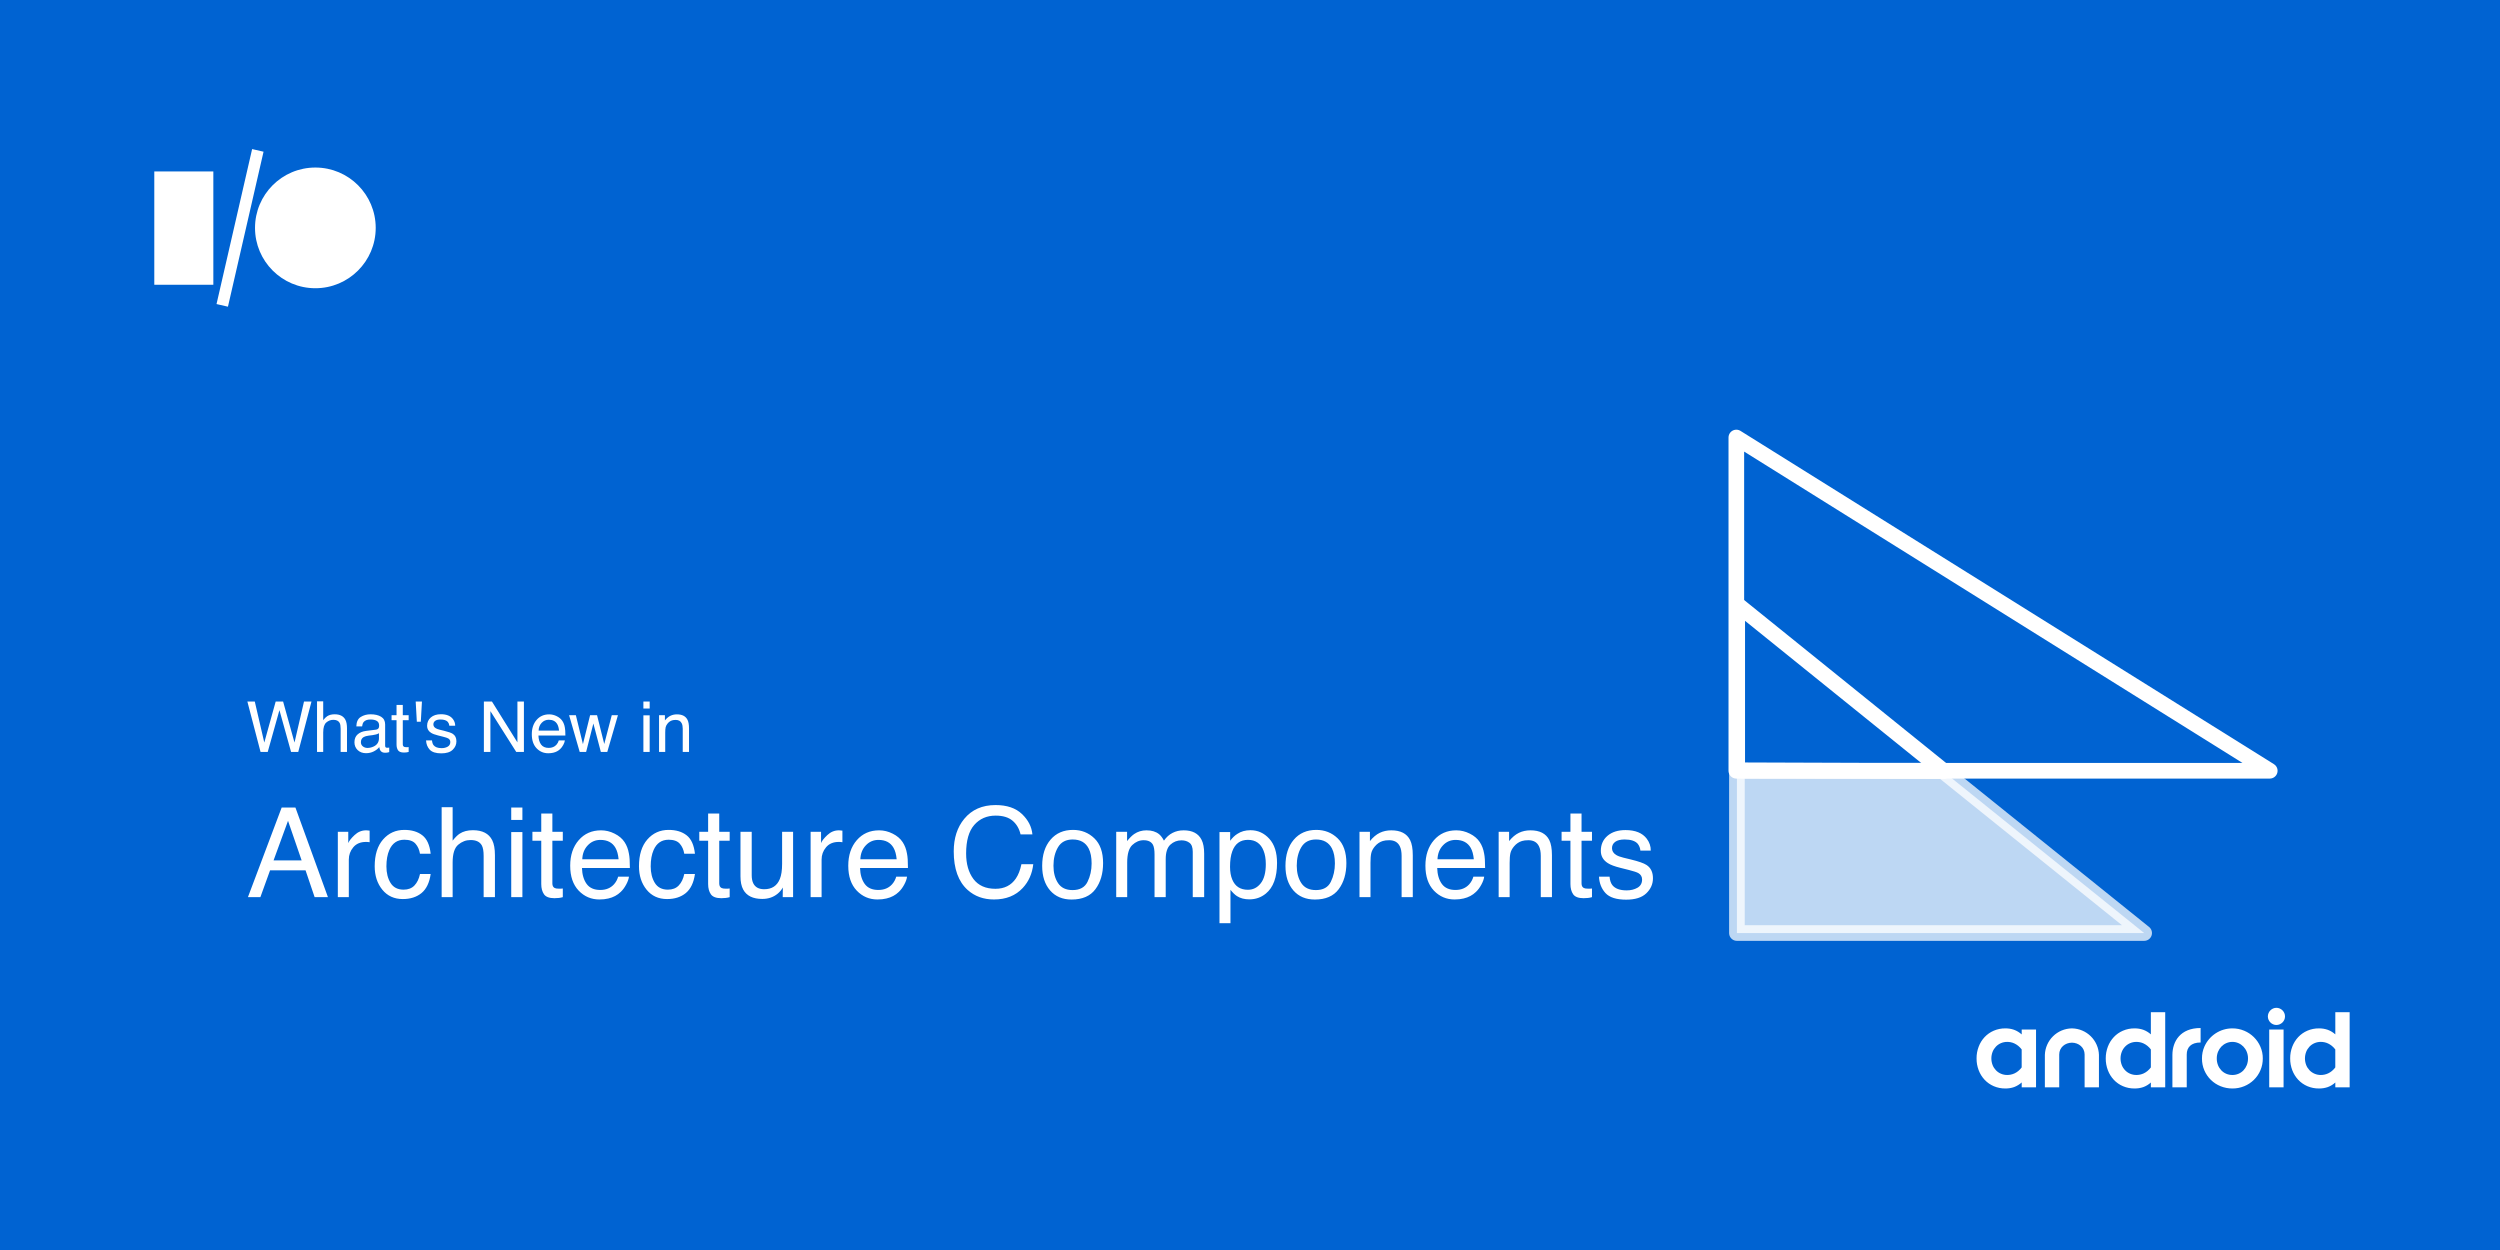 <svg width="1280" height="640" viewBox="0 0 1280 640" fill="none" xmlns="http://www.w3.org/2000/svg">
<rect width="1280" height="640" fill="#0063D2"/>
<path d="M130.447 359.178L135.316 380.184L141.152 359.178H144.949L150.785 380.184L155.654 359.178H159.486L152.701 385H149.027L143.068 363.59L137.074 385H133.4L126.65 359.178H130.447ZM162.316 359.09H165.48V368.723C166.23 367.773 166.904 367.105 167.502 366.719C168.521 366.051 169.793 365.717 171.316 365.717C174.047 365.717 175.898 366.672 176.871 368.582C177.398 369.625 177.662 371.072 177.662 372.924V385H174.41V373.135C174.41 371.752 174.234 370.738 173.883 370.094C173.309 369.062 172.23 368.547 170.648 368.547C169.336 368.547 168.146 368.998 167.08 369.9C166.014 370.803 165.48 372.508 165.48 375.016V385H162.316V359.09ZM184.781 379.99C184.781 380.904 185.115 381.625 185.783 382.152C186.451 382.68 187.242 382.943 188.156 382.943C189.27 382.943 190.348 382.686 191.391 382.17C193.148 381.314 194.027 379.914 194.027 377.969V375.42C193.641 375.666 193.143 375.871 192.533 376.035C191.924 376.199 191.326 376.316 190.74 376.387L188.824 376.633C187.676 376.785 186.814 377.025 186.24 377.354C185.268 377.904 184.781 378.783 184.781 379.99ZM192.445 373.592C193.172 373.498 193.658 373.193 193.904 372.678C194.045 372.396 194.115 371.992 194.115 371.465C194.115 370.387 193.729 369.607 192.955 369.127C192.193 368.635 191.098 368.389 189.668 368.389C188.016 368.389 186.844 368.834 186.152 369.725C185.766 370.217 185.514 370.949 185.396 371.922H182.443C182.502 369.602 183.252 367.99 184.693 367.088C186.146 366.174 187.828 365.717 189.738 365.717C191.953 365.717 193.752 366.139 195.135 366.982C196.506 367.826 197.191 369.139 197.191 370.92V381.766C197.191 382.094 197.256 382.357 197.385 382.557C197.525 382.756 197.812 382.855 198.246 382.855C198.387 382.855 198.545 382.85 198.721 382.838C198.896 382.814 199.084 382.785 199.283 382.75V385.088C198.791 385.229 198.416 385.316 198.158 385.352C197.9 385.387 197.549 385.404 197.104 385.404C196.014 385.404 195.223 385.018 194.73 384.244C194.473 383.834 194.291 383.254 194.186 382.504C193.541 383.348 192.615 384.08 191.408 384.701C190.201 385.322 188.871 385.633 187.418 385.633C185.672 385.633 184.242 385.105 183.129 384.051C182.027 382.984 181.477 381.654 181.477 380.061C181.477 378.314 182.021 376.961 183.111 376C184.201 375.039 185.631 374.447 187.4 374.225L192.445 373.592ZM203.027 360.918H206.227V366.174H209.232V368.758H206.227V381.045C206.227 381.701 206.449 382.141 206.895 382.363C207.141 382.492 207.551 382.557 208.125 382.557C208.277 382.557 208.441 382.557 208.617 382.557C208.793 382.545 208.998 382.527 209.232 382.504V385C208.869 385.105 208.488 385.182 208.09 385.229C207.703 385.275 207.281 385.299 206.824 385.299C205.348 385.299 204.346 384.924 203.818 384.174C203.291 383.412 203.027 382.428 203.027 381.221V368.758H200.479V366.174H203.027V360.918ZM216.035 359.178L215.455 369.514H213.416L212.836 359.178H216.035ZM221.186 379.094C221.279 380.148 221.543 380.957 221.977 381.52C222.773 382.539 224.156 383.049 226.125 383.049C227.297 383.049 228.328 382.797 229.219 382.293C230.109 381.777 230.555 380.986 230.555 379.92C230.555 379.111 230.197 378.496 229.482 378.074C229.025 377.816 228.123 377.518 226.775 377.178L224.262 376.545C222.656 376.146 221.473 375.701 220.711 375.209C219.352 374.354 218.672 373.17 218.672 371.658C218.672 369.877 219.311 368.436 220.588 367.334C221.877 366.232 223.605 365.682 225.773 365.682C228.609 365.682 230.654 366.514 231.908 368.178C232.693 369.232 233.074 370.369 233.051 371.588H230.062C230.004 370.873 229.752 370.223 229.307 369.637C228.58 368.805 227.32 368.389 225.527 368.389C224.332 368.389 223.424 368.617 222.803 369.074C222.193 369.531 221.889 370.135 221.889 370.885C221.889 371.705 222.293 372.361 223.102 372.854C223.57 373.146 224.262 373.404 225.176 373.627L227.268 374.137C229.541 374.688 231.064 375.221 231.838 375.736C233.068 376.545 233.684 377.816 233.684 379.551C233.684 381.227 233.045 382.674 231.768 383.893C230.502 385.111 228.568 385.721 225.967 385.721C223.166 385.721 221.18 385.088 220.008 383.822C218.848 382.545 218.227 380.969 218.145 379.094H221.186ZM247.746 359.178H251.877L264.92 380.096V359.178H268.242V385H264.322L251.086 364.1V385H247.746V359.178ZM281.18 365.752C282.516 365.752 283.811 366.068 285.064 366.701C286.318 367.322 287.273 368.131 287.93 369.127C288.562 370.076 288.984 371.184 289.195 372.449C289.383 373.316 289.477 374.699 289.477 376.598H275.678C275.736 378.508 276.188 380.043 277.031 381.203C277.875 382.352 279.182 382.926 280.951 382.926C282.604 382.926 283.922 382.381 284.906 381.291C285.469 380.658 285.867 379.926 286.102 379.094H289.213C289.131 379.785 288.855 380.559 288.387 381.414C287.93 382.258 287.414 382.949 286.84 383.488C285.879 384.426 284.689 385.059 283.271 385.387C282.51 385.574 281.648 385.668 280.688 385.668C278.344 385.668 276.357 384.818 274.729 383.119C273.1 381.408 272.285 379.018 272.285 375.947C272.285 372.924 273.105 370.469 274.746 368.582C276.387 366.695 278.531 365.752 281.18 365.752ZM286.225 374.084C286.096 372.713 285.797 371.617 285.328 370.797C284.461 369.273 283.014 368.512 280.986 368.512C279.533 368.512 278.314 369.039 277.33 370.094C276.346 371.137 275.824 372.467 275.766 374.084H286.225ZM294.838 366.174L298.459 381.01L302.133 366.174H305.684L309.375 380.922L313.225 366.174H316.389L310.922 385H307.635L303.803 370.428L300.094 385H296.807L291.375 366.174H294.838ZM329.414 366.262H332.631V385H329.414V366.262ZM329.414 359.178H332.631V362.764H329.414V359.178ZM337.43 366.174H340.436V368.846C341.326 367.744 342.27 366.953 343.266 366.473C344.262 365.992 345.369 365.752 346.588 365.752C349.26 365.752 351.064 366.684 352.002 368.547C352.518 369.566 352.775 371.025 352.775 372.924V385H349.559V373.135C349.559 371.986 349.389 371.061 349.049 370.357C348.486 369.186 347.467 368.6 345.99 368.6C345.24 368.6 344.625 368.676 344.145 368.828C343.277 369.086 342.516 369.602 341.859 370.375C341.332 370.996 340.986 371.641 340.822 372.309C340.67 372.965 340.594 373.908 340.594 375.139V385H337.43V366.174Z" fill="white"/>
<path d="M154.438 440.533L147.469 420.252L140.062 440.533H154.438ZM144.219 413.44H151.25L167.906 459.346H161.094L156.438 445.596H138.281L133.312 459.346H126.938L144.219 413.44ZM172.969 425.877H178.312V431.658C178.75 430.533 179.823 429.169 181.531 427.565C183.24 425.94 185.208 425.127 187.438 425.127C187.542 425.127 187.719 425.137 187.969 425.158C188.219 425.179 188.646 425.221 189.25 425.283V431.221C188.917 431.158 188.604 431.117 188.312 431.096C188.042 431.075 187.74 431.065 187.406 431.065C184.573 431.065 182.396 431.981 180.875 433.815C179.354 435.627 178.594 437.721 178.594 440.096V459.346H172.969V425.877ZM207.031 424.908C210.802 424.908 213.865 425.825 216.219 427.658C218.594 429.492 220.021 432.648 220.5 437.127H215.031C214.698 435.065 213.938 433.356 212.75 432.002C211.562 430.627 209.656 429.94 207.031 429.94C203.448 429.94 200.885 431.69 199.344 435.19C198.344 437.46 197.844 440.262 197.844 443.596C197.844 446.95 198.552 449.773 199.969 452.065C201.385 454.356 203.615 455.502 206.656 455.502C208.99 455.502 210.833 454.794 212.188 453.377C213.562 451.94 214.51 449.981 215.031 447.502H220.5C219.875 451.94 218.312 455.19 215.812 457.252C213.312 459.294 210.115 460.315 206.219 460.315C201.844 460.315 198.354 458.721 195.75 455.533C193.146 452.325 191.844 448.325 191.844 443.533C191.844 437.658 193.271 433.085 196.125 429.815C198.979 426.544 202.615 424.908 207.031 424.908ZM226.125 413.283H231.75V430.408C233.083 428.721 234.281 427.533 235.344 426.846C237.156 425.658 239.417 425.065 242.125 425.065C246.979 425.065 250.271 426.762 252 430.158C252.938 432.012 253.406 434.585 253.406 437.877V459.346H247.625V438.252C247.625 435.794 247.312 433.992 246.688 432.846C245.667 431.012 243.75 430.096 240.938 430.096C238.604 430.096 236.49 430.898 234.594 432.502C232.698 434.106 231.75 437.137 231.75 441.596V459.346H226.125V413.283ZM261.75 426.033H267.469V459.346H261.75V426.033ZM261.75 413.44H267.469V419.815H261.75V413.44ZM277.125 416.533H282.812V425.877H288.156V430.471H282.812V452.315C282.812 453.481 283.208 454.262 284 454.658C284.438 454.887 285.167 455.002 286.188 455.002C286.458 455.002 286.75 455.002 287.062 455.002C287.375 454.981 287.74 454.95 288.156 454.908V459.346C287.51 459.533 286.833 459.669 286.125 459.752C285.438 459.835 284.688 459.877 283.875 459.877C281.25 459.877 279.469 459.21 278.531 457.877C277.594 456.523 277.125 454.773 277.125 452.627V430.471H272.594V425.877H277.125V416.533ZM307.75 425.127C310.125 425.127 312.427 425.69 314.656 426.815C316.885 427.919 318.583 429.356 319.75 431.127C320.875 432.815 321.625 434.783 322 437.033C322.333 438.575 322.5 441.033 322.5 444.408H297.969C298.073 447.804 298.875 450.533 300.375 452.596C301.875 454.637 304.198 455.658 307.344 455.658C310.281 455.658 312.625 454.69 314.375 452.752C315.375 451.627 316.083 450.325 316.5 448.846H322.031C321.885 450.075 321.396 451.45 320.562 452.971C319.75 454.471 318.833 455.7 317.812 456.658C316.104 458.325 313.99 459.45 311.469 460.033C310.115 460.367 308.583 460.533 306.875 460.533C302.708 460.533 299.177 459.023 296.281 456.002C293.385 452.96 291.938 448.71 291.938 443.252C291.938 437.877 293.396 433.512 296.312 430.158C299.229 426.804 303.042 425.127 307.75 425.127ZM316.719 439.94C316.49 437.502 315.958 435.554 315.125 434.096C313.583 431.387 311.01 430.033 307.406 430.033C304.823 430.033 302.656 430.971 300.906 432.846C299.156 434.7 298.229 437.065 298.125 439.94H316.719ZM342.344 424.908C346.115 424.908 349.177 425.825 351.531 427.658C353.906 429.492 355.333 432.648 355.812 437.127H350.344C350.01 435.065 349.25 433.356 348.062 432.002C346.875 430.627 344.969 429.94 342.344 429.94C338.76 429.94 336.198 431.69 334.656 435.19C333.656 437.46 333.156 440.262 333.156 443.596C333.156 446.95 333.865 449.773 335.281 452.065C336.698 454.356 338.927 455.502 341.969 455.502C344.302 455.502 346.146 454.794 347.5 453.377C348.875 451.94 349.823 449.981 350.344 447.502H355.812C355.188 451.94 353.625 455.19 351.125 457.252C348.625 459.294 345.427 460.315 341.531 460.315C337.156 460.315 333.667 458.721 331.062 455.533C328.458 452.325 327.156 448.325 327.156 443.533C327.156 437.658 328.583 433.085 331.438 429.815C334.292 426.544 337.927 424.908 342.344 424.908ZM362.562 416.533H368.25V425.877H373.594V430.471H368.25V452.315C368.25 453.481 368.646 454.262 369.438 454.658C369.875 454.887 370.604 455.002 371.625 455.002C371.896 455.002 372.188 455.002 372.5 455.002C372.812 454.981 373.177 454.95 373.594 454.908V459.346C372.948 459.533 372.271 459.669 371.562 459.752C370.875 459.835 370.125 459.877 369.312 459.877C366.688 459.877 364.906 459.21 363.969 457.877C363.031 456.523 362.562 454.773 362.562 452.627V430.471H358.031V425.877H362.562V416.533ZM384.875 425.877V448.096C384.875 449.804 385.146 451.2 385.688 452.283C386.688 454.283 388.552 455.283 391.281 455.283C395.198 455.283 397.865 453.533 399.281 450.033C400.052 448.158 400.438 445.585 400.438 442.315V425.877H406.062V459.346H400.75L400.812 454.408C400.083 455.679 399.177 456.752 398.094 457.627C395.948 459.377 393.344 460.252 390.281 460.252C385.51 460.252 382.26 458.658 380.531 455.471C379.594 453.762 379.125 451.481 379.125 448.627V425.877H384.875ZM415.031 425.877H420.375V431.658C420.812 430.533 421.885 429.169 423.594 427.565C425.302 425.94 427.271 425.127 429.5 425.127C429.604 425.127 429.781 425.137 430.031 425.158C430.281 425.179 430.708 425.221 431.312 425.283V431.221C430.979 431.158 430.667 431.117 430.375 431.096C430.104 431.075 429.802 431.065 429.469 431.065C426.635 431.065 424.458 431.981 422.938 433.815C421.417 435.627 420.656 437.721 420.656 440.096V459.346H415.031V425.877ZM450.125 425.127C452.5 425.127 454.802 425.69 457.031 426.815C459.26 427.919 460.958 429.356 462.125 431.127C463.25 432.815 464 434.783 464.375 437.033C464.708 438.575 464.875 441.033 464.875 444.408H440.344C440.448 447.804 441.25 450.533 442.75 452.596C444.25 454.637 446.573 455.658 449.719 455.658C452.656 455.658 455 454.69 456.75 452.752C457.75 451.627 458.458 450.325 458.875 448.846H464.406C464.26 450.075 463.771 451.45 462.938 452.971C462.125 454.471 461.208 455.7 460.188 456.658C458.479 458.325 456.365 459.45 453.844 460.033C452.49 460.367 450.958 460.533 449.25 460.533C445.083 460.533 441.552 459.023 438.656 456.002C435.76 452.96 434.312 448.71 434.312 443.252C434.312 437.877 435.771 433.512 438.688 430.158C441.604 426.804 445.417 425.127 450.125 425.127ZM459.094 439.94C458.865 437.502 458.333 435.554 457.5 434.096C455.958 431.387 453.385 430.033 449.781 430.033C447.198 430.033 445.031 430.971 443.281 432.846C441.531 434.7 440.604 437.065 440.5 439.94H459.094ZM509.719 412.19C515.531 412.19 520.042 413.721 523.25 416.783C526.458 419.846 528.24 423.325 528.594 427.221H522.531C521.844 424.262 520.469 421.919 518.406 420.19C516.365 418.46 513.49 417.596 509.781 417.596C505.26 417.596 501.604 419.19 498.812 422.377C496.042 425.544 494.656 430.408 494.656 436.971C494.656 442.346 495.906 446.71 498.406 450.065C500.927 453.398 504.677 455.065 509.656 455.065C514.24 455.065 517.729 453.304 520.125 449.783C521.396 447.929 522.344 445.492 522.969 442.471H529.031C528.49 447.304 526.698 451.356 523.656 454.627C520.01 458.565 515.094 460.533 508.906 460.533C503.573 460.533 499.094 458.919 495.469 455.69C490.698 451.419 488.312 444.825 488.312 435.908C488.312 429.137 490.104 423.585 493.688 419.252C497.562 414.544 502.906 412.19 509.719 412.19ZM549.156 455.721C552.885 455.721 555.438 454.315 556.812 451.502C558.208 448.669 558.906 445.523 558.906 442.065C558.906 438.94 558.406 436.398 557.406 434.44C555.823 431.356 553.094 429.815 549.219 429.815C545.781 429.815 543.281 431.127 541.719 433.752C540.156 436.377 539.375 439.544 539.375 443.252C539.375 446.815 540.156 449.783 541.719 452.158C543.281 454.533 545.76 455.721 549.156 455.721ZM549.375 424.908C553.688 424.908 557.333 426.346 560.312 429.221C563.292 432.096 564.781 436.325 564.781 441.908C564.781 447.304 563.469 451.762 560.844 455.283C558.219 458.804 554.146 460.565 548.625 460.565C544.021 460.565 540.365 459.012 537.656 455.908C534.948 452.783 533.594 448.596 533.594 443.346C533.594 437.721 535.021 433.242 537.875 429.908C540.729 426.575 544.562 424.908 549.375 424.908ZM571.5 425.877H577.062V430.627C578.396 428.981 579.604 427.783 580.688 427.033C582.542 425.762 584.646 425.127 587 425.127C589.667 425.127 591.812 425.783 593.438 427.096C594.354 427.846 595.188 428.95 595.938 430.408C597.188 428.617 598.656 427.294 600.344 426.44C602.031 425.565 603.927 425.127 606.031 425.127C610.531 425.127 613.594 426.752 615.219 430.002C616.094 431.752 616.531 434.106 616.531 437.065V459.346H610.688V436.096C610.688 433.867 610.125 432.335 609 431.502C607.896 430.669 606.542 430.252 604.938 430.252C602.729 430.252 600.823 430.992 599.219 432.471C597.635 433.95 596.844 436.419 596.844 439.877V459.346H591.125V437.502C591.125 435.231 590.854 433.575 590.312 432.533C589.458 430.971 587.865 430.19 585.531 430.19C583.406 430.19 581.469 431.012 579.719 432.658C577.99 434.304 577.125 437.283 577.125 441.596V459.346H571.5V425.877ZM638.938 455.565C641.562 455.565 643.74 454.471 645.469 452.283C647.219 450.075 648.094 446.783 648.094 442.408C648.094 439.742 647.708 437.45 646.938 435.533C645.479 431.846 642.812 430.002 638.938 430.002C635.042 430.002 632.375 431.95 630.938 435.846C630.167 437.929 629.781 440.575 629.781 443.783C629.781 446.367 630.167 448.565 630.938 450.377C632.396 453.835 635.062 455.565 638.938 455.565ZM624.375 426.033H629.844V430.471C630.969 428.95 632.198 427.773 633.531 426.94C635.427 425.69 637.656 425.065 640.219 425.065C644.01 425.065 647.229 426.523 649.875 429.44C652.521 432.335 653.844 436.481 653.844 441.877C653.844 449.169 651.938 454.377 648.125 457.502C645.708 459.481 642.896 460.471 639.688 460.471C637.167 460.471 635.052 459.919 633.344 458.815C632.344 458.19 631.229 457.117 630 455.596V472.69H624.375V426.033ZM673.719 455.721C677.448 455.721 680 454.315 681.375 451.502C682.771 448.669 683.469 445.523 683.469 442.065C683.469 438.94 682.969 436.398 681.969 434.44C680.385 431.356 677.656 429.815 673.781 429.815C670.344 429.815 667.844 431.127 666.281 433.752C664.719 436.377 663.938 439.544 663.938 443.252C663.938 446.815 664.719 449.783 666.281 452.158C667.844 454.533 670.323 455.721 673.719 455.721ZM673.938 424.908C678.25 424.908 681.896 426.346 684.875 429.221C687.854 432.096 689.344 436.325 689.344 441.908C689.344 447.304 688.031 451.762 685.406 455.283C682.781 458.804 678.708 460.565 673.188 460.565C668.583 460.565 664.927 459.012 662.219 455.908C659.51 452.783 658.156 448.596 658.156 443.346C658.156 437.721 659.583 433.242 662.438 429.908C665.292 426.575 669.125 424.908 673.938 424.908ZM696.062 425.877H701.406V430.627C702.99 428.669 704.667 427.262 706.438 426.408C708.208 425.554 710.177 425.127 712.344 425.127C717.094 425.127 720.302 426.783 721.969 430.096C722.885 431.908 723.344 434.502 723.344 437.877V459.346H717.625V438.252C717.625 436.21 717.323 434.565 716.719 433.315C715.719 431.231 713.906 430.19 711.281 430.19C709.948 430.19 708.854 430.325 708 430.596C706.458 431.054 705.104 431.971 703.938 433.346C703 434.45 702.385 435.596 702.094 436.783C701.823 437.95 701.688 439.627 701.688 441.815V459.346H696.062V425.877ZM745.625 425.127C748 425.127 750.302 425.69 752.531 426.815C754.76 427.919 756.458 429.356 757.625 431.127C758.75 432.815 759.5 434.783 759.875 437.033C760.208 438.575 760.375 441.033 760.375 444.408H735.844C735.948 447.804 736.75 450.533 738.25 452.596C739.75 454.637 742.073 455.658 745.219 455.658C748.156 455.658 750.5 454.69 752.25 452.752C753.25 451.627 753.958 450.325 754.375 448.846H759.906C759.76 450.075 759.271 451.45 758.438 452.971C757.625 454.471 756.708 455.7 755.688 456.658C753.979 458.325 751.865 459.45 749.344 460.033C747.99 460.367 746.458 460.533 744.75 460.533C740.583 460.533 737.052 459.023 734.156 456.002C731.26 452.96 729.812 448.71 729.812 443.252C729.812 437.877 731.271 433.512 734.188 430.158C737.104 426.804 740.917 425.127 745.625 425.127ZM754.594 439.94C754.365 437.502 753.833 435.554 753 434.096C751.458 431.387 748.885 430.033 745.281 430.033C742.698 430.033 740.531 430.971 738.781 432.846C737.031 434.7 736.104 437.065 736 439.94H754.594ZM767.312 425.877H772.656V430.627C774.24 428.669 775.917 427.262 777.688 426.408C779.458 425.554 781.427 425.127 783.594 425.127C788.344 425.127 791.552 426.783 793.219 430.096C794.135 431.908 794.594 434.502 794.594 437.877V459.346H788.875V438.252C788.875 436.21 788.573 434.565 787.969 433.315C786.969 431.231 785.156 430.19 782.531 430.19C781.198 430.19 780.104 430.325 779.25 430.596C777.708 431.054 776.354 431.971 775.188 433.346C774.25 434.45 773.635 435.596 773.344 436.783C773.073 437.95 772.938 439.627 772.938 441.815V459.346H767.312V425.877ZM804.062 416.533H809.75V425.877H815.094V430.471H809.75V452.315C809.75 453.481 810.146 454.262 810.938 454.658C811.375 454.887 812.104 455.002 813.125 455.002C813.396 455.002 813.688 455.002 814 455.002C814.312 454.981 814.677 454.95 815.094 454.908V459.346C814.448 459.533 813.771 459.669 813.062 459.752C812.375 459.835 811.625 459.877 810.812 459.877C808.188 459.877 806.406 459.21 805.469 457.877C804.531 456.523 804.062 454.773 804.062 452.627V430.471H799.531V425.877H804.062V416.533ZM824.094 448.846C824.26 450.721 824.729 452.158 825.5 453.158C826.917 454.971 829.375 455.877 832.875 455.877C834.958 455.877 836.792 455.429 838.375 454.533C839.958 453.617 840.75 452.21 840.75 450.315C840.75 448.877 840.115 447.783 838.844 447.033C838.031 446.575 836.427 446.044 834.031 445.44L829.562 444.315C826.708 443.606 824.604 442.815 823.25 441.94C820.833 440.419 819.625 438.315 819.625 435.627C819.625 432.46 820.76 429.898 823.031 427.94C825.323 425.981 828.396 425.002 832.25 425.002C837.292 425.002 840.927 426.481 843.156 429.44C844.552 431.315 845.229 433.335 845.188 435.502H839.875C839.771 434.231 839.323 433.075 838.531 432.033C837.24 430.554 835 429.815 831.812 429.815C829.688 429.815 828.073 430.221 826.969 431.033C825.885 431.846 825.344 432.919 825.344 434.252C825.344 435.71 826.062 436.877 827.5 437.752C828.333 438.273 829.562 438.731 831.188 439.127L834.906 440.033C838.948 441.012 841.656 441.96 843.031 442.877C845.219 444.315 846.312 446.575 846.312 449.658C846.312 452.637 845.177 455.21 842.906 457.377C840.656 459.544 837.219 460.627 832.594 460.627C827.615 460.627 824.083 459.502 822 457.252C819.938 454.981 818.833 452.179 818.688 448.846H824.094Z" fill="white"/>
<path d="M109.23 87.78H79V145.795H109.23V87.78Z" fill="white"/>
<path d="M161.466 147.574C178.53 147.574 192.363 133.741 192.363 116.677C192.363 99.613 178.53 85.78 161.466 85.78C144.402 85.78 130.569 99.613 130.569 116.677C130.569 133.741 144.402 147.574 161.466 147.574Z" fill="white"/>
<path d="M132.013 77L113.786 156.353" stroke="white" stroke-width="6"/>
<path d="M889 224L1162.12 394.634H889V224Z" stroke="white" stroke-width="8" stroke-linecap="round" stroke-linejoin="round"/>
<path d="M889.455 309.497L995.184 394.796L889.455 394.414V309.497Z" stroke="white" stroke-width="8" stroke-linecap="round" stroke-linejoin="round"/>
<path opacity="0.74" d="M889.305 394.6H994.491L1097.81 477.716H889.305V394.6Z" fill="white" stroke="white" stroke-width="8" stroke-linecap="round" stroke-linejoin="round"/>
<path d="M1012 541.919C1011.98 539.854 1012.35 537.805 1013.09 535.875C1013.77 534.064 1014.8 532.404 1016.12 530.987C1017.44 529.589 1019.03 528.476 1020.79 527.719C1022.67 526.914 1024.7 526.51 1026.75 526.533C1028.27 526.514 1029.78 526.758 1031.22 527.256C1032.65 527.795 1033.97 528.599 1035.11 529.627V527.112H1042.45V556.727H1035.11V554.211C1033.97 555.239 1032.65 556.044 1031.22 556.582C1029.78 557.08 1028.27 557.325 1026.75 557.305C1024.7 557.328 1022.67 556.924 1020.79 556.119C1019.03 555.361 1017.44 554.248 1016.12 552.849C1014.8 551.432 1013.77 549.772 1013.08 547.961C1012.35 546.032 1011.98 543.983 1012 541.919V541.919ZM1027.7 550.393C1028.31 550.39 1028.92 550.327 1029.52 550.205C1030.19 550.07 1030.83 549.857 1031.45 549.569C1032.12 549.249 1032.76 548.846 1033.34 548.369C1034 547.824 1034.59 547.203 1035.1 546.518V537.318C1034.59 536.637 1034 536.021 1033.34 535.484C1032.76 535.013 1032.12 534.611 1031.45 534.284C1030.84 533.987 1030.19 533.768 1029.53 533.633C1028.93 533.513 1028.32 533.451 1027.7 533.449C1026.61 533.44 1025.52 533.657 1024.5 534.085C1023.53 534.496 1022.65 535.102 1021.92 535.864C1021.18 536.64 1020.59 537.551 1020.2 538.549C1019.37 540.719 1019.37 543.118 1020.2 545.287C1020.59 546.287 1021.18 547.2 1021.92 547.977C1022.65 548.739 1023.53 549.344 1024.51 549.756C1025.52 550.184 1026.61 550.4 1027.71 550.392L1027.7 550.393ZM1060.82 533.849C1057.34 533.874 1054.32 536.3 1054.32 539.9V556.727H1046.97V540.097C1047.09 536.507 1048.58 533.101 1051.14 530.578C1053.69 528.056 1057.12 526.608 1060.71 526.533H1060.92C1064.51 526.608 1067.93 528.055 1070.49 530.578C1073.05 533.101 1074.54 536.507 1074.66 540.097V556.727H1067.32V539.895C1067.32 536.295 1064.29 533.87 1060.82 533.844L1060.82 533.849ZM1078.14 541.919C1078.13 539.854 1078.5 537.805 1079.23 535.875C1079.92 534.064 1080.95 532.404 1082.27 530.987C1083.58 529.589 1085.17 528.476 1086.94 527.719C1088.82 526.914 1090.85 526.51 1092.9 526.533C1094.42 526.514 1095.94 526.759 1097.38 527.256C1098.8 527.786 1100.12 528.581 1101.24 529.599V518.233H1108.59V556.727H1101.24V554.24C1100.12 555.273 1098.8 556.074 1097.37 556.597C1095.93 557.084 1094.41 557.324 1092.89 557.305C1090.84 557.328 1088.81 556.924 1086.93 556.119C1085.16 555.361 1083.58 554.248 1082.26 552.849C1080.94 551.432 1079.91 549.772 1079.23 547.961C1078.49 546.032 1078.13 543.983 1078.14 541.919V541.919ZM1093.84 550.393C1094.46 550.39 1095.07 550.327 1095.67 550.205C1096.33 550.07 1096.98 549.857 1097.59 549.569C1098.27 549.249 1098.9 548.846 1099.48 548.369C1100.14 547.824 1100.73 547.202 1101.24 546.518V537.318C1100.73 536.636 1100.14 536.02 1099.48 535.482C1098.9 535.012 1098.26 534.609 1097.59 534.282C1096.98 533.985 1096.33 533.766 1095.66 533.631C1095.06 533.512 1094.46 533.451 1093.84 533.449C1092.75 533.44 1091.66 533.657 1090.64 534.085C1089.67 534.496 1088.79 535.102 1088.06 535.864C1087.31 536.641 1086.73 537.554 1086.34 538.554C1085.51 540.724 1085.51 543.122 1086.34 545.292C1086.73 546.292 1087.31 547.205 1088.06 547.982C1088.79 548.743 1089.67 549.347 1090.64 549.757C1091.66 550.185 1092.75 550.402 1093.84 550.393V550.393ZM1142.99 550.393C1144.06 550.399 1145.12 550.188 1146.1 549.771C1147.06 549.367 1147.93 548.771 1148.65 548.021C1149.38 547.249 1149.96 546.342 1150.35 545.349C1150.78 544.257 1150.99 543.094 1150.98 541.922C1150.99 540.758 1150.77 539.603 1150.34 538.522C1149.94 537.527 1149.35 536.619 1148.61 535.847C1147.88 535.1 1147.02 534.501 1146.06 534.083C1145.09 533.659 1144.05 533.442 1142.99 533.447C1141.93 533.441 1140.87 533.657 1139.89 534.083C1138.93 534.497 1138.07 535.097 1137.34 535.849C1136.61 536.624 1136.02 537.531 1135.62 538.524C1135.19 539.605 1134.97 540.76 1134.99 541.924C1134.97 543.096 1135.18 544.259 1135.61 545.351C1136 546.345 1136.58 547.253 1137.32 548.026C1138.04 548.776 1138.9 549.372 1139.86 549.776C1140.85 550.192 1141.92 550.402 1142.99 550.393V550.393ZM1142.99 557.305C1140.92 557.318 1138.87 556.925 1136.95 556.148C1133.21 554.654 1130.22 551.736 1128.63 548.036C1127.8 546.104 1127.39 544.021 1127.41 541.919C1127.39 539.85 1127.81 537.801 1128.63 535.904C1129.85 533.11 1131.86 530.734 1134.41 529.069C1136.96 527.404 1139.95 526.522 1142.99 526.533C1145.07 526.52 1147.12 526.928 1149.04 527.733C1152.76 529.275 1155.73 532.206 1157.32 535.903C1158.15 537.8 1158.57 539.849 1158.55 541.918C1158.57 543.966 1158.17 545.996 1157.38 547.886C1156.6 549.777 1155.43 551.488 1153.97 552.918C1152.54 554.304 1150.87 555.401 1149.02 556.149C1147.11 556.927 1145.06 557.32 1142.99 557.305V557.305ZM1165.52 524.793C1164.94 524.796 1164.36 524.677 1163.83 524.444C1162.78 523.989 1161.94 523.151 1161.49 522.101C1161.25 521.569 1161.14 520.994 1161.14 520.413C1161.14 519.828 1161.26 519.25 1161.49 518.713C1161.71 518.187 1162.03 517.709 1162.44 517.304C1162.84 516.901 1163.31 516.577 1163.83 516.349C1164.36 516.116 1164.94 515.997 1165.52 516C1166.1 515.998 1166.68 516.117 1167.22 516.349C1168.28 516.798 1169.13 517.644 1169.58 518.706C1169.81 519.243 1169.93 519.821 1169.92 520.406C1169.93 520.987 1169.81 521.562 1169.58 522.094C1169.35 522.614 1169.03 523.088 1168.63 523.489C1168.22 523.892 1167.74 524.215 1167.22 524.438C1166.68 524.67 1166.1 524.789 1165.52 524.787L1165.52 524.793ZM1161.84 527.112H1169.19V556.727H1161.84V527.112ZM1172.57 541.919C1172.55 539.854 1172.92 537.805 1173.65 535.875C1174.34 534.064 1175.37 532.404 1176.69 530.987C1178.01 529.589 1179.6 528.476 1181.36 527.719C1183.24 526.914 1185.27 526.51 1187.32 526.533C1188.84 526.514 1190.36 526.759 1191.8 527.256C1193.23 527.785 1194.54 528.58 1195.68 529.599V518.233H1203.02V556.727H1195.68V554.24C1194.55 555.273 1193.24 556.074 1191.8 556.597C1190.36 557.084 1188.84 557.324 1187.32 557.305C1185.27 557.328 1183.24 556.924 1181.36 556.119C1179.6 555.362 1178.01 554.25 1176.69 552.851C1175.37 551.434 1174.34 549.774 1173.65 547.963C1172.92 546.033 1172.55 543.984 1172.57 541.919V541.919ZM1188.27 550.393C1188.88 550.39 1189.49 550.327 1190.09 550.205C1190.75 550.07 1191.4 549.857 1192.01 549.569C1192.69 549.25 1193.33 548.846 1193.91 548.369C1194.57 547.824 1195.16 547.203 1195.67 546.518V537.318C1195.16 536.636 1194.57 536.019 1193.91 535.482C1193.32 535.011 1192.69 534.609 1192.01 534.282C1191.4 533.985 1190.76 533.766 1190.09 533.631C1189.49 533.51 1188.88 533.447 1188.27 533.443C1187.17 533.434 1186.08 533.651 1185.07 534.079C1184.09 534.49 1183.21 535.096 1182.48 535.858C1181.74 536.635 1181.15 537.548 1180.76 538.548C1179.93 540.718 1179.93 543.117 1180.76 545.286C1181.15 546.286 1181.74 547.199 1182.48 547.976C1183.21 548.738 1184.09 549.343 1185.07 549.755C1186.08 550.183 1187.17 550.399 1188.27 550.391V550.393ZM1126.71 533.755C1121.78 533.755 1119.61 536.295 1119.61 539.895V556.727H1112.27V540.097C1112.31 533.163 1116.31 526.345 1126.71 526.345" fill="white"/>
</svg>
